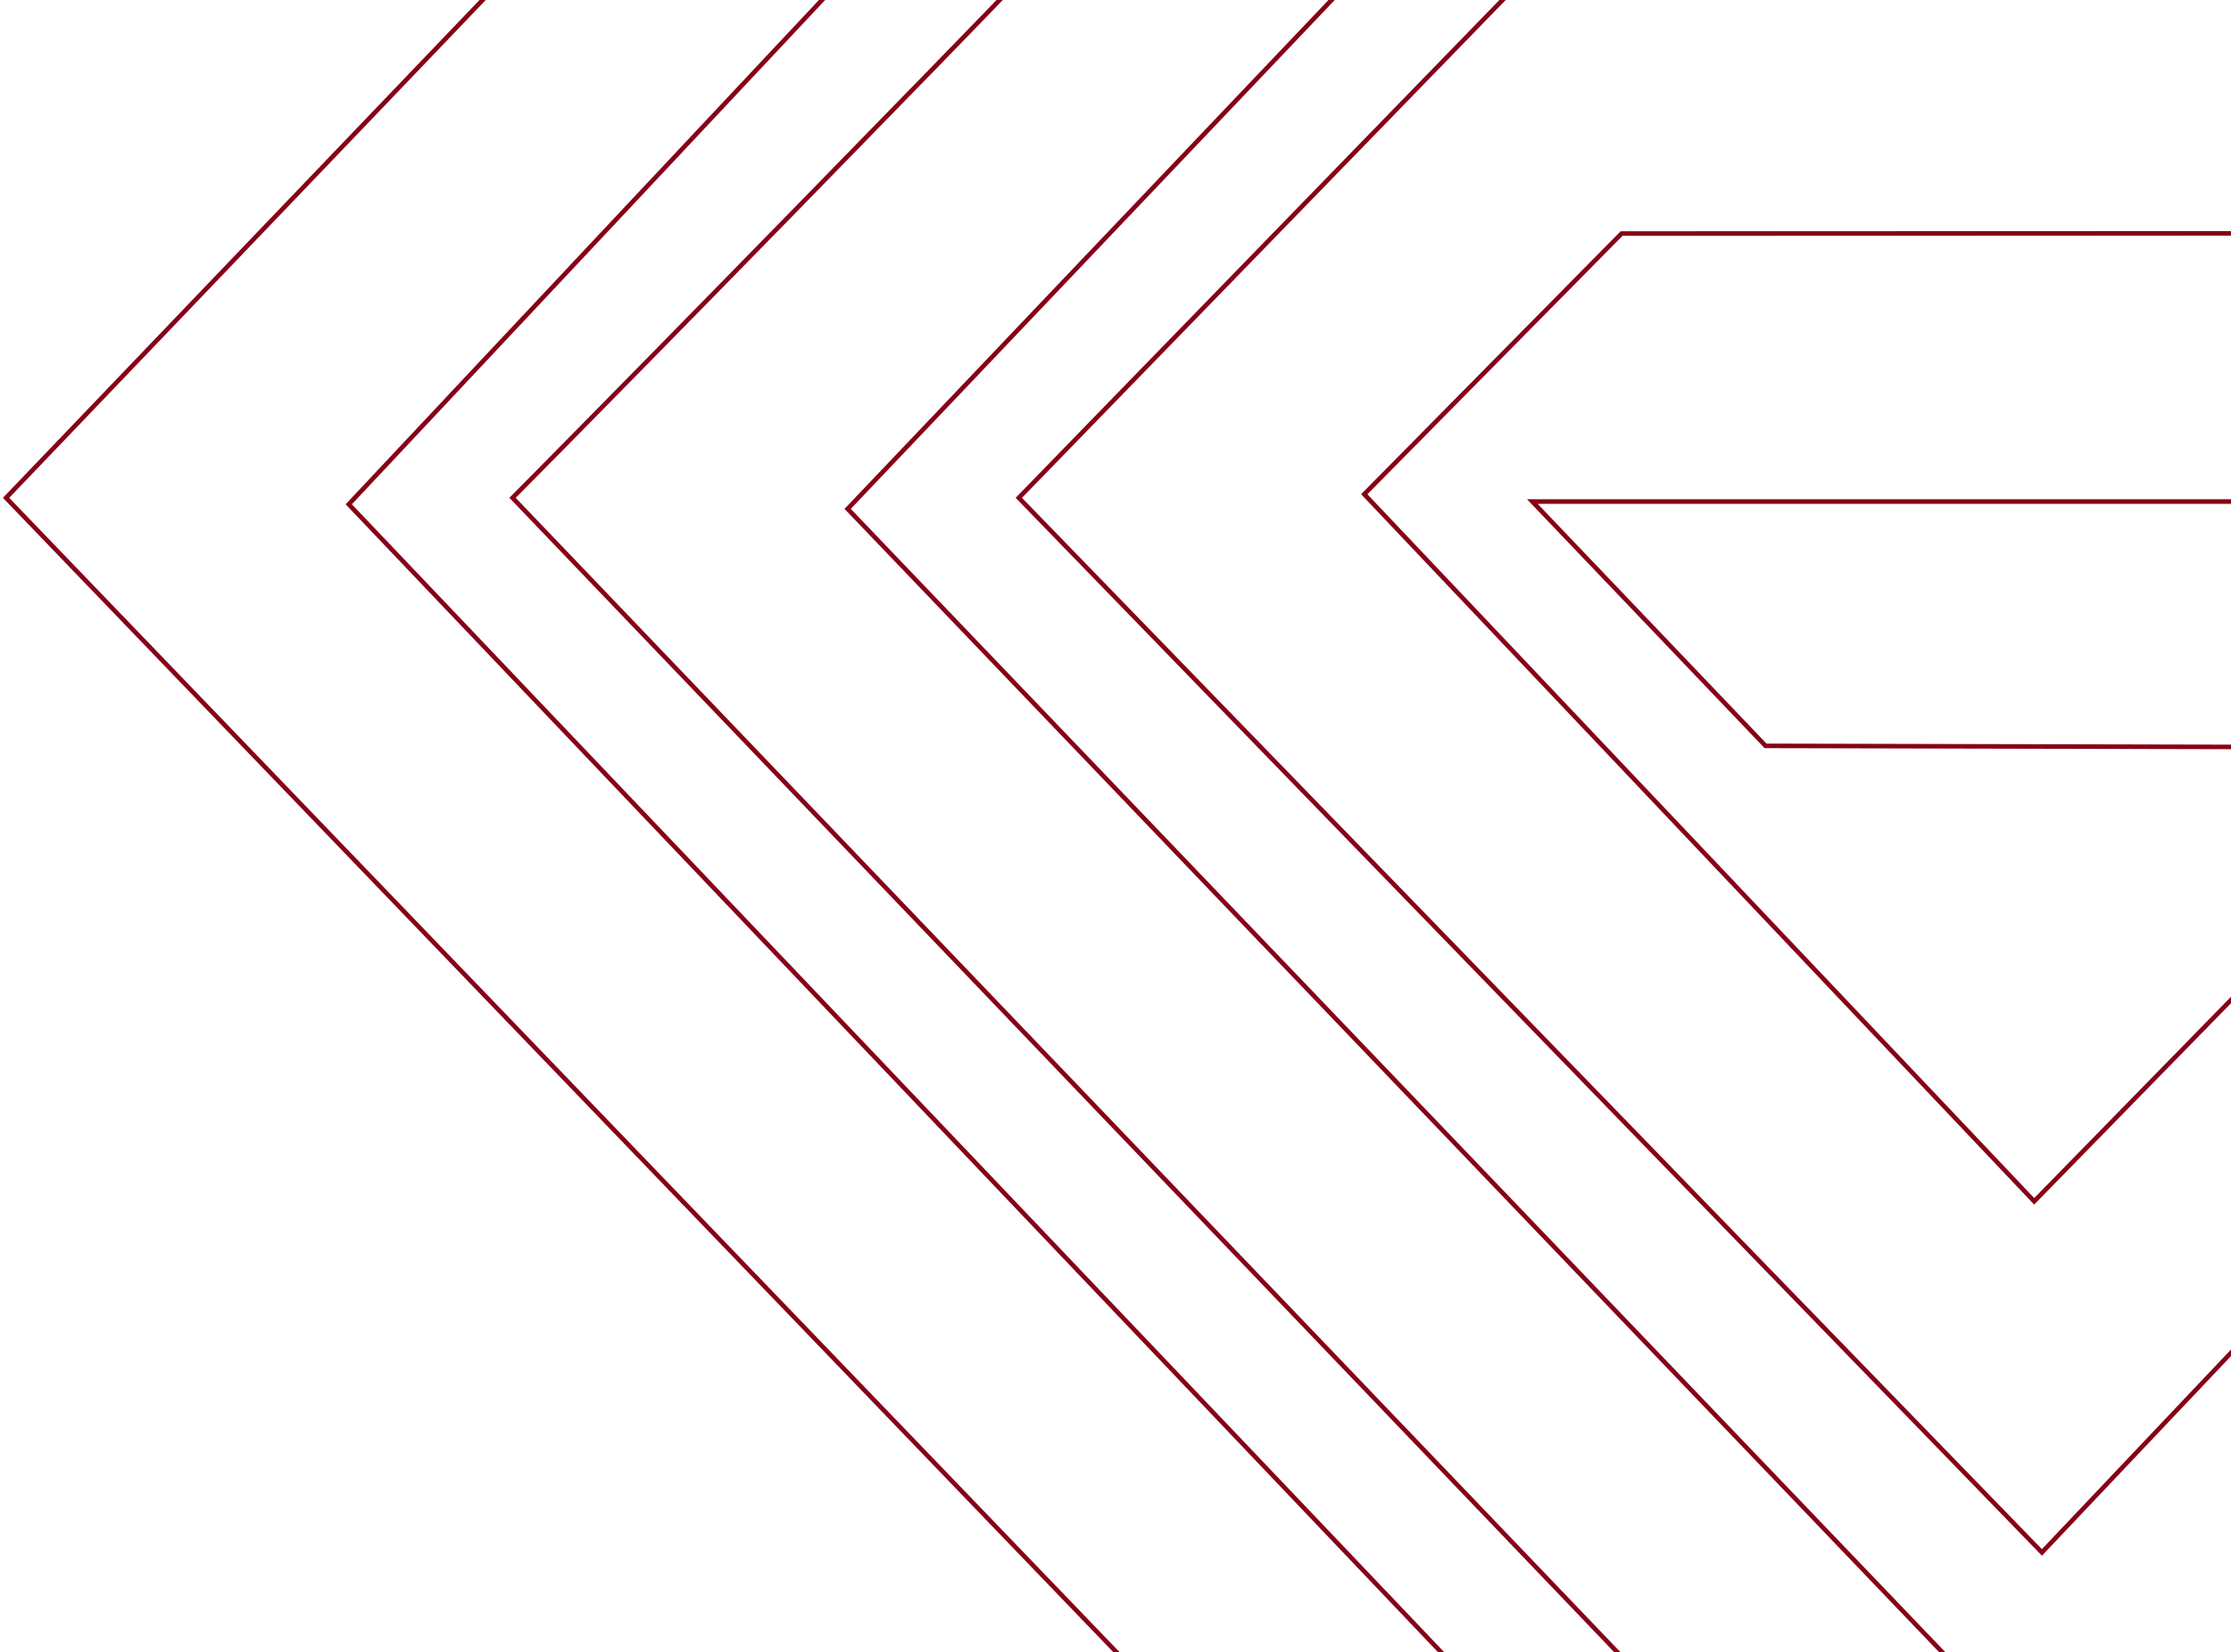 <svg width="736" height="545" fill="none" xmlns="http://www.w3.org/2000/svg"><path fill="transparent" d="M2-9h1000v695H2z"/><path d="M505.511 165.446l76.938 80.589 234.971.533L671.073 396.28 450.062 163.03l84.898-85.994 274.774-.082 45.214 46.723h109.407L838.007-8.509l-334.81.779-167.092 171.948 337.517 347.868L1002 165.446H505.511z" fill="transparent" stroke="#860117" stroke-width="1.5"/><path d="M279.636-9H167.837L2 164.218 503.98 686l53.371-54.914-442.297-464.739L279.636-9z" fill="transparent" stroke="#860117" stroke-width="1.5"/><path d="M446.687-7.771L336.103-6.543C316.3 14.137 218.578 114.3 169.09 164.218l416.454 435.091 56.272-53.193-362.181-378.254L446.687-7.771z" fill="transparent" stroke="#860117" stroke-width="1.5"/></svg>